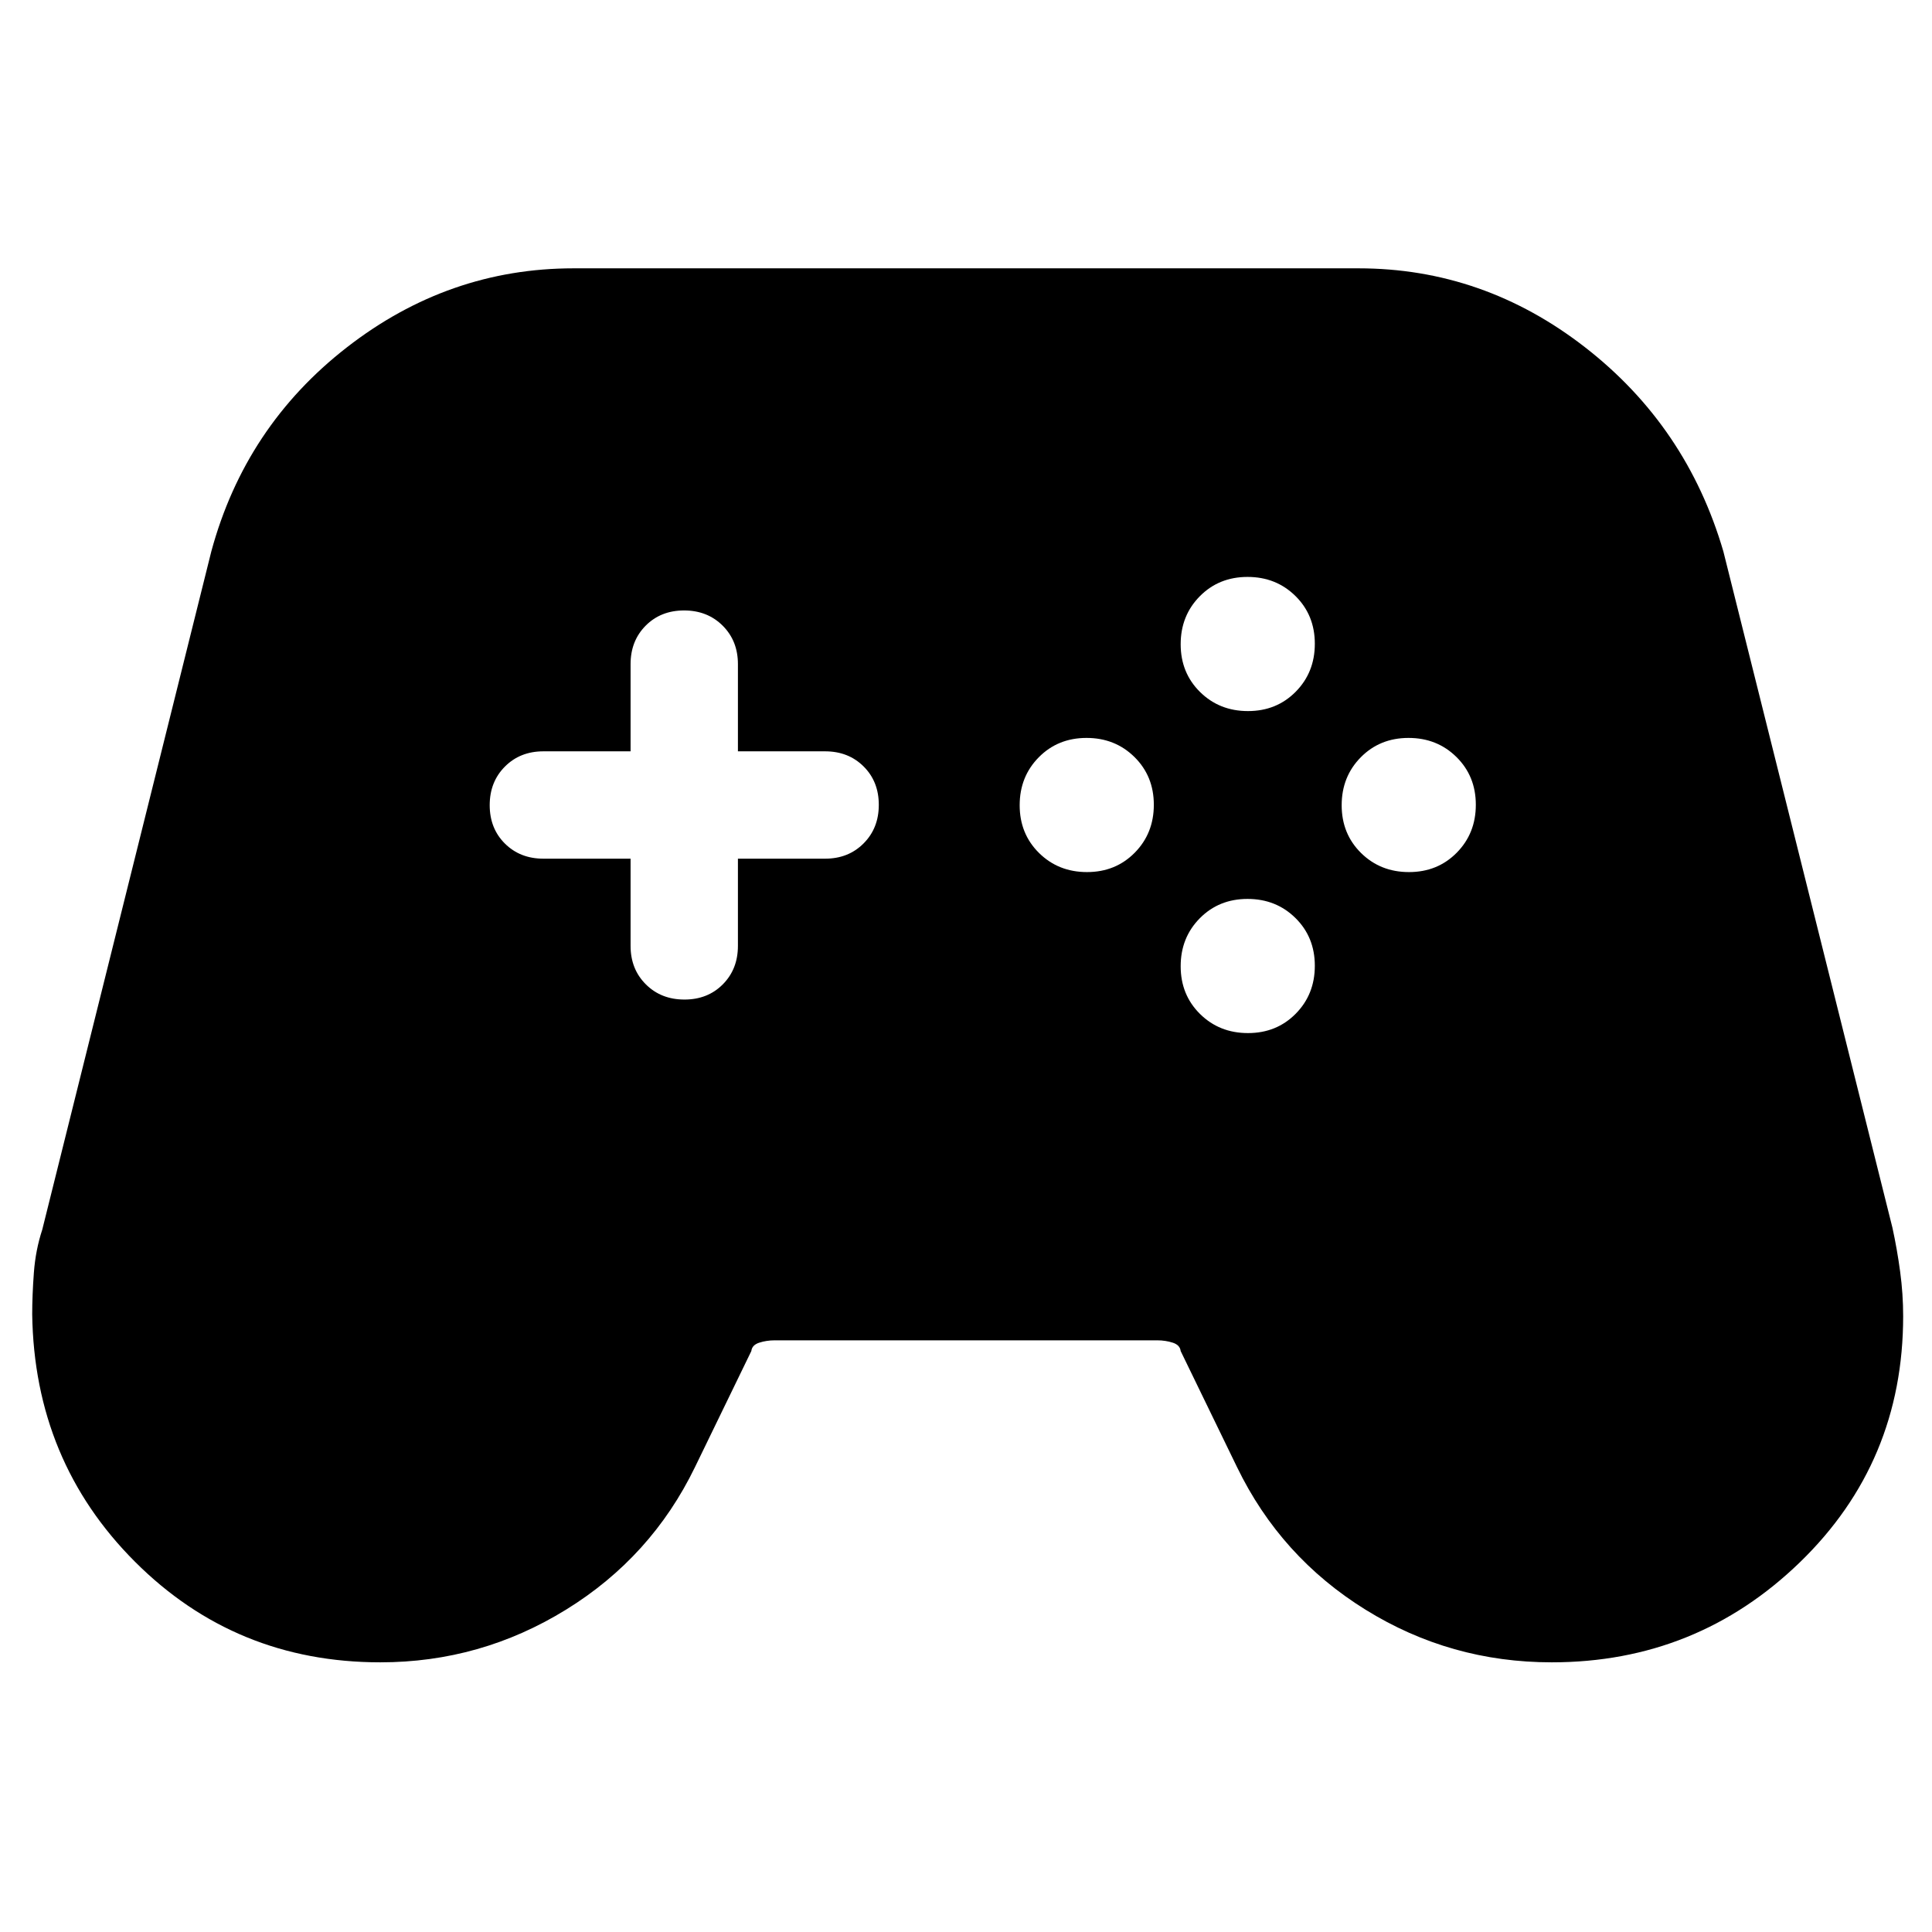 <svg xmlns="http://www.w3.org/2000/svg" height="40" viewBox="0 -960 960 960" width="40"><path d="M189-134q-72 0-121.97-50.02T16-306.95q0-9.36.83-20.64.84-11.29 4.17-21.41l84-337q16.84-62.13 67.35-101.4 50.51-39.27 112.65-39.27h390q62.14 0 112.65 39.27 50.51 39.27 68.68 101.4l84 336q2.34 10.73 3.84 21.86 1.5 11.13 1.5 22.11 0 72.62-51.32 122.33Q843.03-134 771.06-134q-50.39 0-92.56-26.17-42.17-26.16-63.83-70.83l-28-57.67q-.34-3-3.93-4.16Q579.15-294 575-294H385q-4.15 0-7.74 1.17-3.59 1.16-3.93 4.16l-28 57.67q-21.66 44.67-64.07 70.83Q238.86-134 189-134Zm351.12-392.67q14.21 0 23.71-9.61 9.5-9.62 9.5-23.84 0-14.21-9.61-23.71-9.62-9.5-23.84-9.5-14.21 0-23.71 9.61-9.5 9.62-9.5 23.84 0 14.21 9.61 23.71 9.62 9.5 23.84 9.5Zm80-80q14.21 0 23.71-9.61 9.5-9.62 9.5-23.84 0-14.21-9.61-23.71-9.62-9.5-23.84-9.5-14.21 0-23.71 9.61-9.5 9.62-9.5 23.84 0 14.21 9.61 23.71 9.62 9.5 23.84 9.5Zm0 160q14.21 0 23.71-9.61 9.5-9.62 9.5-23.84 0-14.21-9.61-23.71-9.62-9.5-23.84-9.5-14.21 0-23.71 9.61-9.5 9.62-9.5 23.84 0 14.21 9.61 23.71 9.62 9.5 23.84 9.5Zm80-80q14.21 0 23.71-9.61 9.5-9.62 9.5-23.84 0-14.21-9.61-23.71-9.62-9.5-23.84-9.5-14.21 0-23.71 9.61-9.5 9.62-9.5 23.84 0 14.21 9.61 23.71 9.62 9.5 23.84 9.5Zm-360.04 63.34q11.59 0 19.09-7.56 7.5-7.55 7.5-19.11v-43.33H410q11.56 0 19.11-7.58 7.56-7.58 7.56-19.17 0-11.59-7.56-19.09-7.55-7.5-19.11-7.5h-43.33V-630q0-11.56-7.58-19.11-7.58-7.56-19.17-7.56-11.59 0-19.09 7.56-7.5 7.55-7.5 19.11v43.33H270q-11.56 0-19.11 7.58-7.56 7.58-7.56 19.17 0 11.59 7.56 19.09 7.55 7.5 19.11 7.5h43.33V-490q0 11.56 7.58 19.11 7.58 7.56 19.17 7.56Z"/></svg>